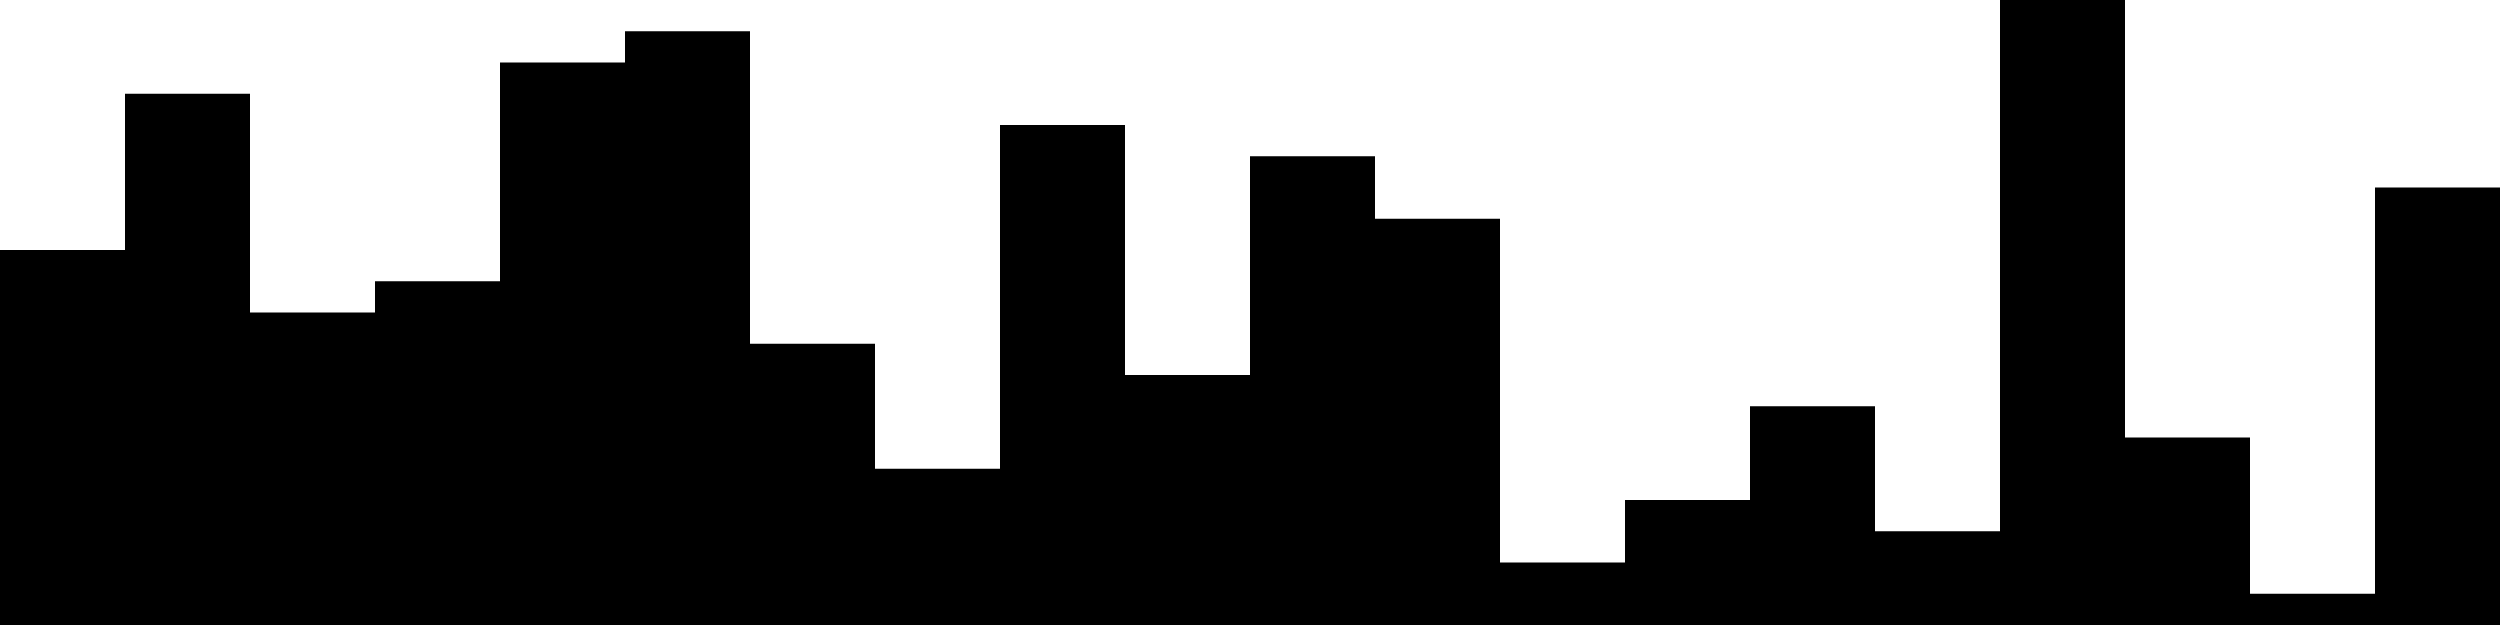 
<svg xmlns="http://www.w3.org/2000/svg" width="800" height="200">
<style>
rect {
    fill: black;
}
@media (prefers-color-scheme: dark) {
    rect {
        fill: white;
    }
}
</style>
<rect width="40" height="120" x="0" y="80" />
<rect width="40" height="170" x="40" y="30" />
<rect width="40" height="100" x="80" y="100" />
<rect width="40" height="110" x="120" y="90" />
<rect width="40" height="180" x="160" y="20" />
<rect width="40" height="190" x="200" y="10" />
<rect width="40" height="90" x="240" y="110" />
<rect width="40" height="50" x="280" y="150" />
<rect width="40" height="160" x="320" y="40" />
<rect width="40" height="80" x="360" y="120" />
<rect width="40" height="150" x="400" y="50" />
<rect width="40" height="130" x="440" y="70" />
<rect width="40" height="20" x="480" y="180" />
<rect width="40" height="40" x="520" y="160" />
<rect width="40" height="70" x="560" y="130" />
<rect width="40" height="30" x="600" y="170" />
<rect width="40" height="200" x="640" y="0" />
<rect width="40" height="60" x="680" y="140" />
<rect width="40" height="10" x="720" y="190" />
<rect width="40" height="140" x="760" y="60" />
</svg>

